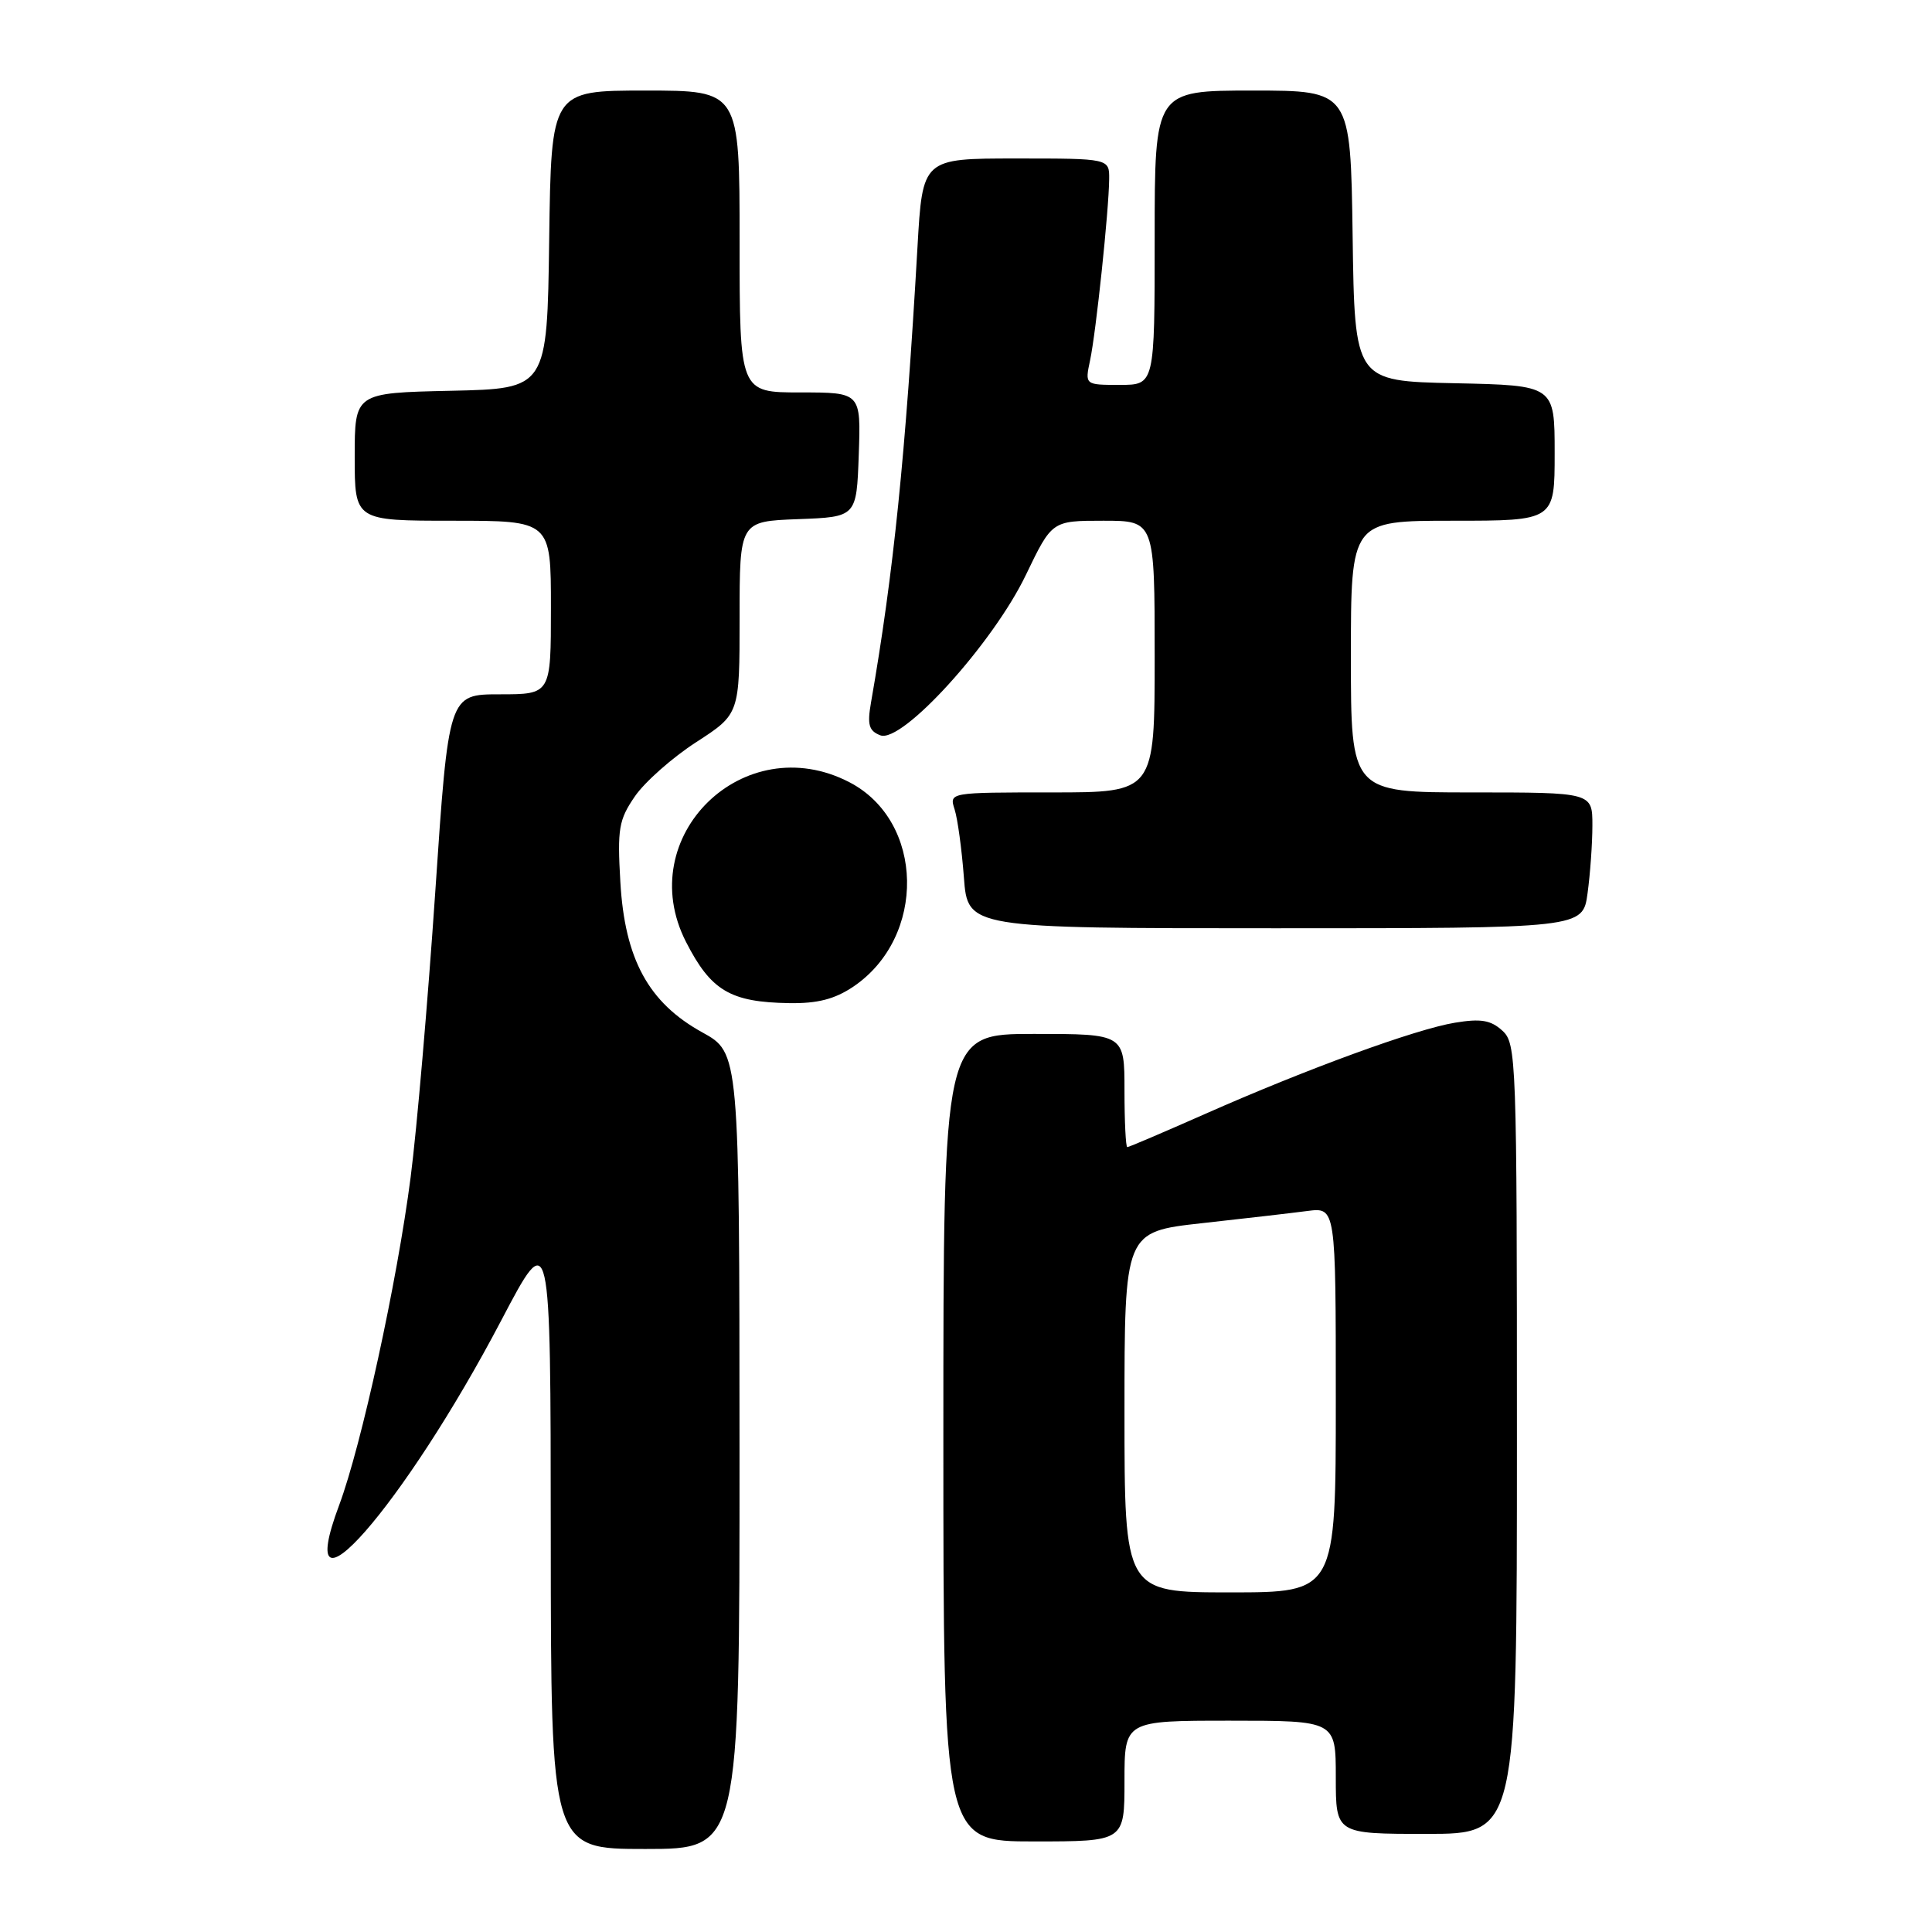 <?xml version="1.0" encoding="UTF-8" standalone="no"?>
<!DOCTYPE svg PUBLIC "-//W3C//DTD SVG 1.1//EN" "http://www.w3.org/Graphics/SVG/1.1/DTD/svg11.dtd" >
<svg xmlns="http://www.w3.org/2000/svg" xmlns:xlink="http://www.w3.org/1999/xlink" version="1.1" viewBox="0 0 256 256">
 <g >
 <path fill="currentColor"
d=" M 97.99 192.25 C 97.97 139.50 97.97 139.50 93.05 136.79 C 85.93 132.86 82.79 127.10 82.20 116.87 C 81.79 109.81 81.99 108.64 84.12 105.53 C 85.43 103.62 89.08 100.39 92.25 98.34 C 98.00 94.62 98.00 94.62 98.00 81.85 C 98.00 69.08 98.00 69.08 105.75 68.79 C 113.50 68.50 113.50 68.50 113.79 60.25 C 114.08 52.00 114.08 52.00 106.04 52.00 C 98.00 52.00 98.00 52.00 98.00 32.00 C 98.00 12.00 98.00 12.00 85.52 12.00 C 73.04 12.00 73.04 12.00 72.77 31.75 C 72.50 51.50 72.50 51.50 59.75 51.78 C 47.00 52.06 47.00 52.06 47.00 60.53 C 47.00 69.00 47.00 69.00 60.00 69.00 C 73.00 69.00 73.00 69.00 73.00 80.50 C 73.00 92.00 73.00 92.00 66.22 92.00 C 59.44 92.00 59.44 92.00 57.67 118.25 C 56.69 132.69 55.23 149.68 54.41 156.00 C 52.62 169.86 47.89 191.54 44.94 199.44 C 38.48 216.69 53.51 199.56 66.43 174.94 C 72.96 162.50 72.96 162.50 72.98 203.75 C 73.00 245.00 73.00 245.00 85.50 245.00 C 98.00 245.00 98.00 245.00 97.99 192.25 Z  M 149.00 236.00 C 149.00 228.00 149.00 228.00 163.00 228.00 C 177.00 228.00 177.00 228.00 177.00 235.50 C 177.00 243.00 177.00 243.00 189.00 243.00 C 201.00 243.00 201.00 243.00 201.00 190.65 C 201.00 140.14 200.93 138.25 199.06 136.56 C 197.54 135.17 196.21 134.95 192.81 135.51 C 187.63 136.35 173.15 141.64 159.62 147.63 C 154.19 150.03 149.58 152.00 149.37 152.00 C 149.17 152.00 149.00 148.62 149.00 144.50 C 149.00 137.00 149.00 137.00 137.00 137.00 C 125.00 137.00 125.00 137.00 125.00 190.50 C 125.00 244.00 125.00 244.00 137.00 244.00 C 149.00 244.00 149.00 244.00 149.00 236.00 Z  M 113.05 130.75 C 122.79 124.18 122.51 108.81 112.55 103.65 C 98.58 96.40 83.78 110.84 90.89 124.79 C 94.20 131.28 96.77 132.80 104.60 132.92 C 108.33 132.98 110.60 132.39 113.05 130.75 Z  M 210.36 118.36 C 210.71 115.81 211.00 111.76 211.00 109.36 C 211.00 105.00 211.00 105.00 195.00 105.00 C 179.00 105.00 179.00 105.00 179.00 87.00 C 179.00 69.00 179.00 69.00 192.50 69.00 C 206.00 69.00 206.00 69.00 206.00 60.03 C 206.00 51.06 206.00 51.06 192.75 50.78 C 179.50 50.50 179.50 50.50 179.23 31.25 C 178.96 12.00 178.96 12.00 165.98 12.00 C 153.00 12.00 153.00 12.00 153.00 31.50 C 153.00 51.00 153.00 51.00 148.38 51.00 C 143.75 51.00 143.75 51.00 144.44 47.75 C 145.23 44.04 146.93 27.87 146.97 23.75 C 147.00 21.00 147.00 21.00 134.62 21.00 C 122.24 21.00 122.24 21.00 121.57 32.75 C 119.99 60.34 118.40 75.98 115.41 93.10 C 114.90 96.04 115.13 96.84 116.64 97.43 C 119.51 98.56 131.58 85.26 135.94 76.17 C 139.39 69.00 139.39 69.00 146.19 69.00 C 153.00 69.00 153.00 69.00 153.00 87.00 C 153.00 105.00 153.00 105.00 139.38 105.00 C 125.77 105.00 125.77 105.00 126.49 107.25 C 126.89 108.49 127.44 112.54 127.72 116.25 C 128.23 123.00 128.23 123.00 168.98 123.00 C 209.73 123.00 209.73 123.00 210.36 118.36 Z  M 149.00 187.11 C 149.00 163.22 149.00 163.22 159.25 162.08 C 164.89 161.46 171.19 160.73 173.25 160.46 C 177.00 159.98 177.00 159.98 177.00 185.49 C 177.00 211.00 177.00 211.00 163.00 211.00 C 149.00 211.00 149.00 211.00 149.00 187.11 Z "/>
</g>
</svg>